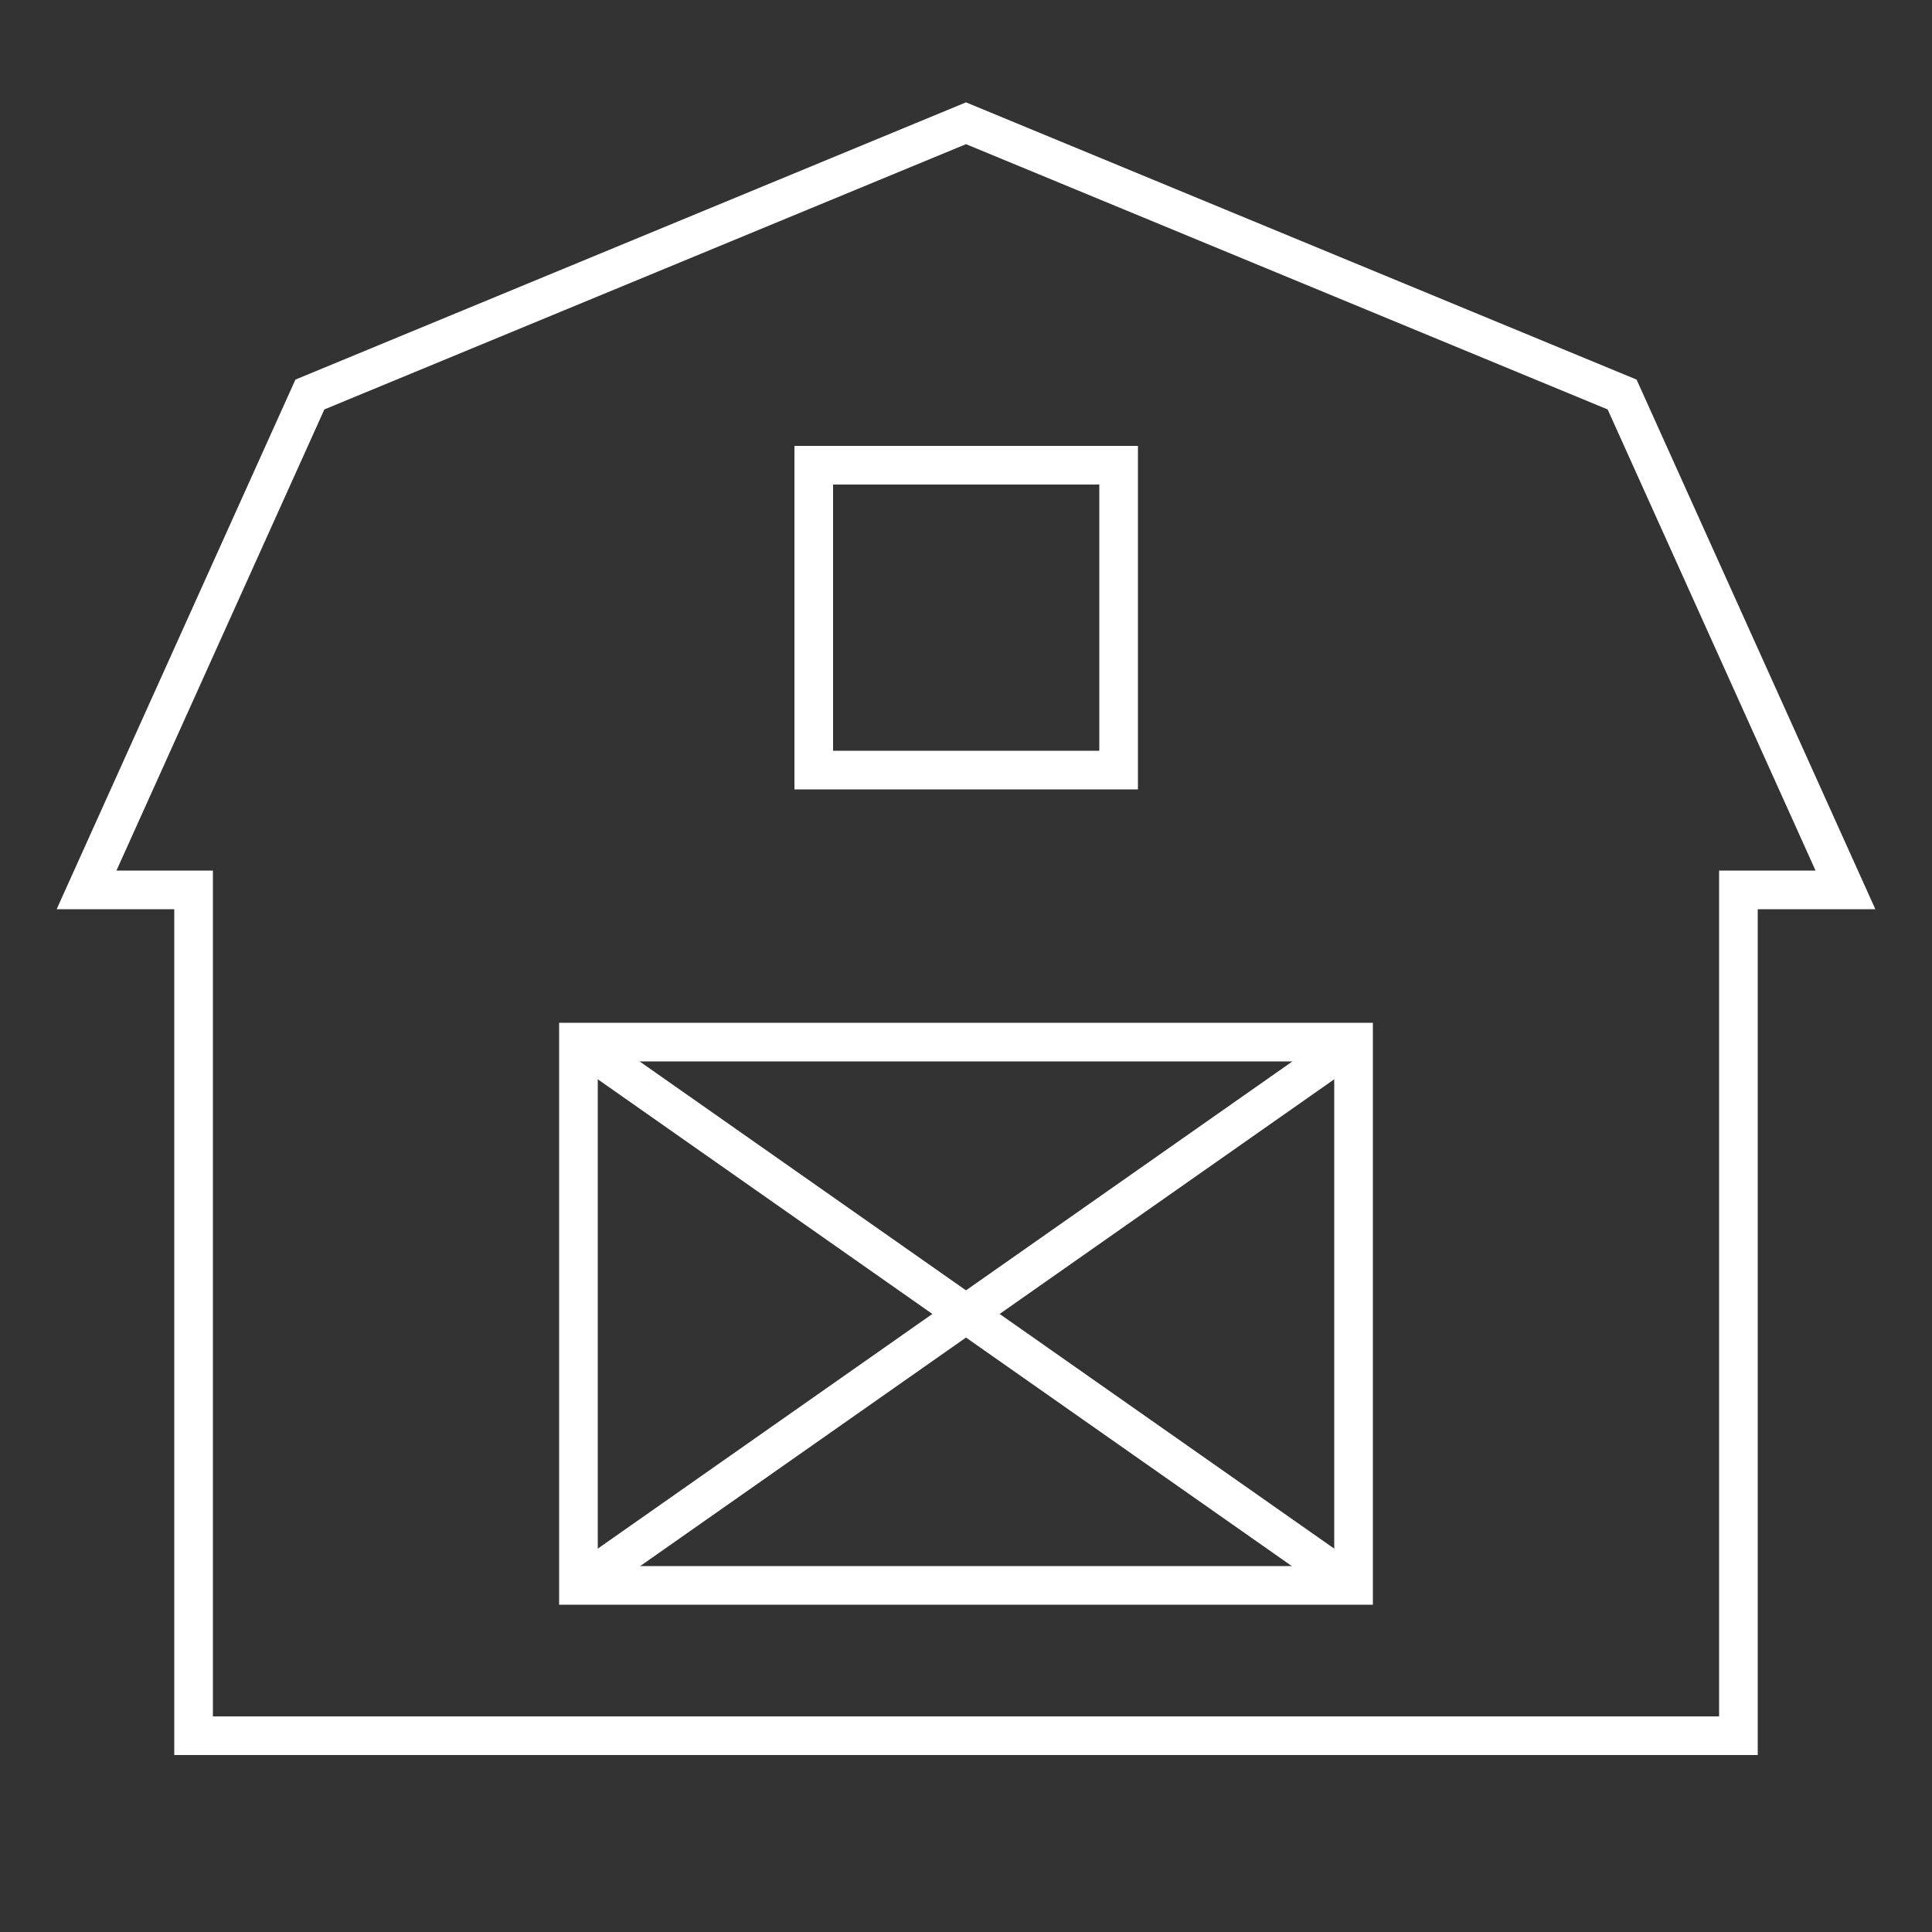 <?xml version="1.0" encoding="UTF-8"?>
<svg id="uuid-fe3c8a25-5b34-43d9-9e0d-f4830f410a0e" xmlns="http://www.w3.org/2000/svg" viewBox="0 0 50 50">
<rect x="0" y="0" width="50" height="50" fill="#333333" stroke="none"/>
<defs>
<style>
.uuid-31f5d442-6f76-449e-bafc-8a75ba4386ee {
  fill:none;
  stroke:#fff;
  stroke-miterlimit:10;
}
</style>
</defs><polygon class="uuid-31f5d442-6f76-449e-bafc-8a75ba4386ee" points="25 44.92 44.99 44.92 44.99 23.03 47.76 23.03 41.98 10.21 25 3.19 8.02 10.21 2.24 23.03 5.01 23.03 5.01 44.92 25 44.92"/><rect class="uuid-31f5d442-6f76-449e-bafc-8a75ba4386ee" x="21.06" y="12.04" width="7.89" height="7.89"/><rect class="uuid-31f5d442-6f76-449e-bafc-8a75ba4386ee" x="14.97" y="26.97" width="20.06" height="14.06"/><line class="uuid-31f5d442-6f76-449e-bafc-8a75ba4386ee" x1="14.97" y1="26.97" x2="35.03" y2="41.04"/><line class="uuid-31f5d442-6f76-449e-bafc-8a75ba4386ee" x1="35.03" y1="26.97" x2="14.97" y2="41.04"/></svg>